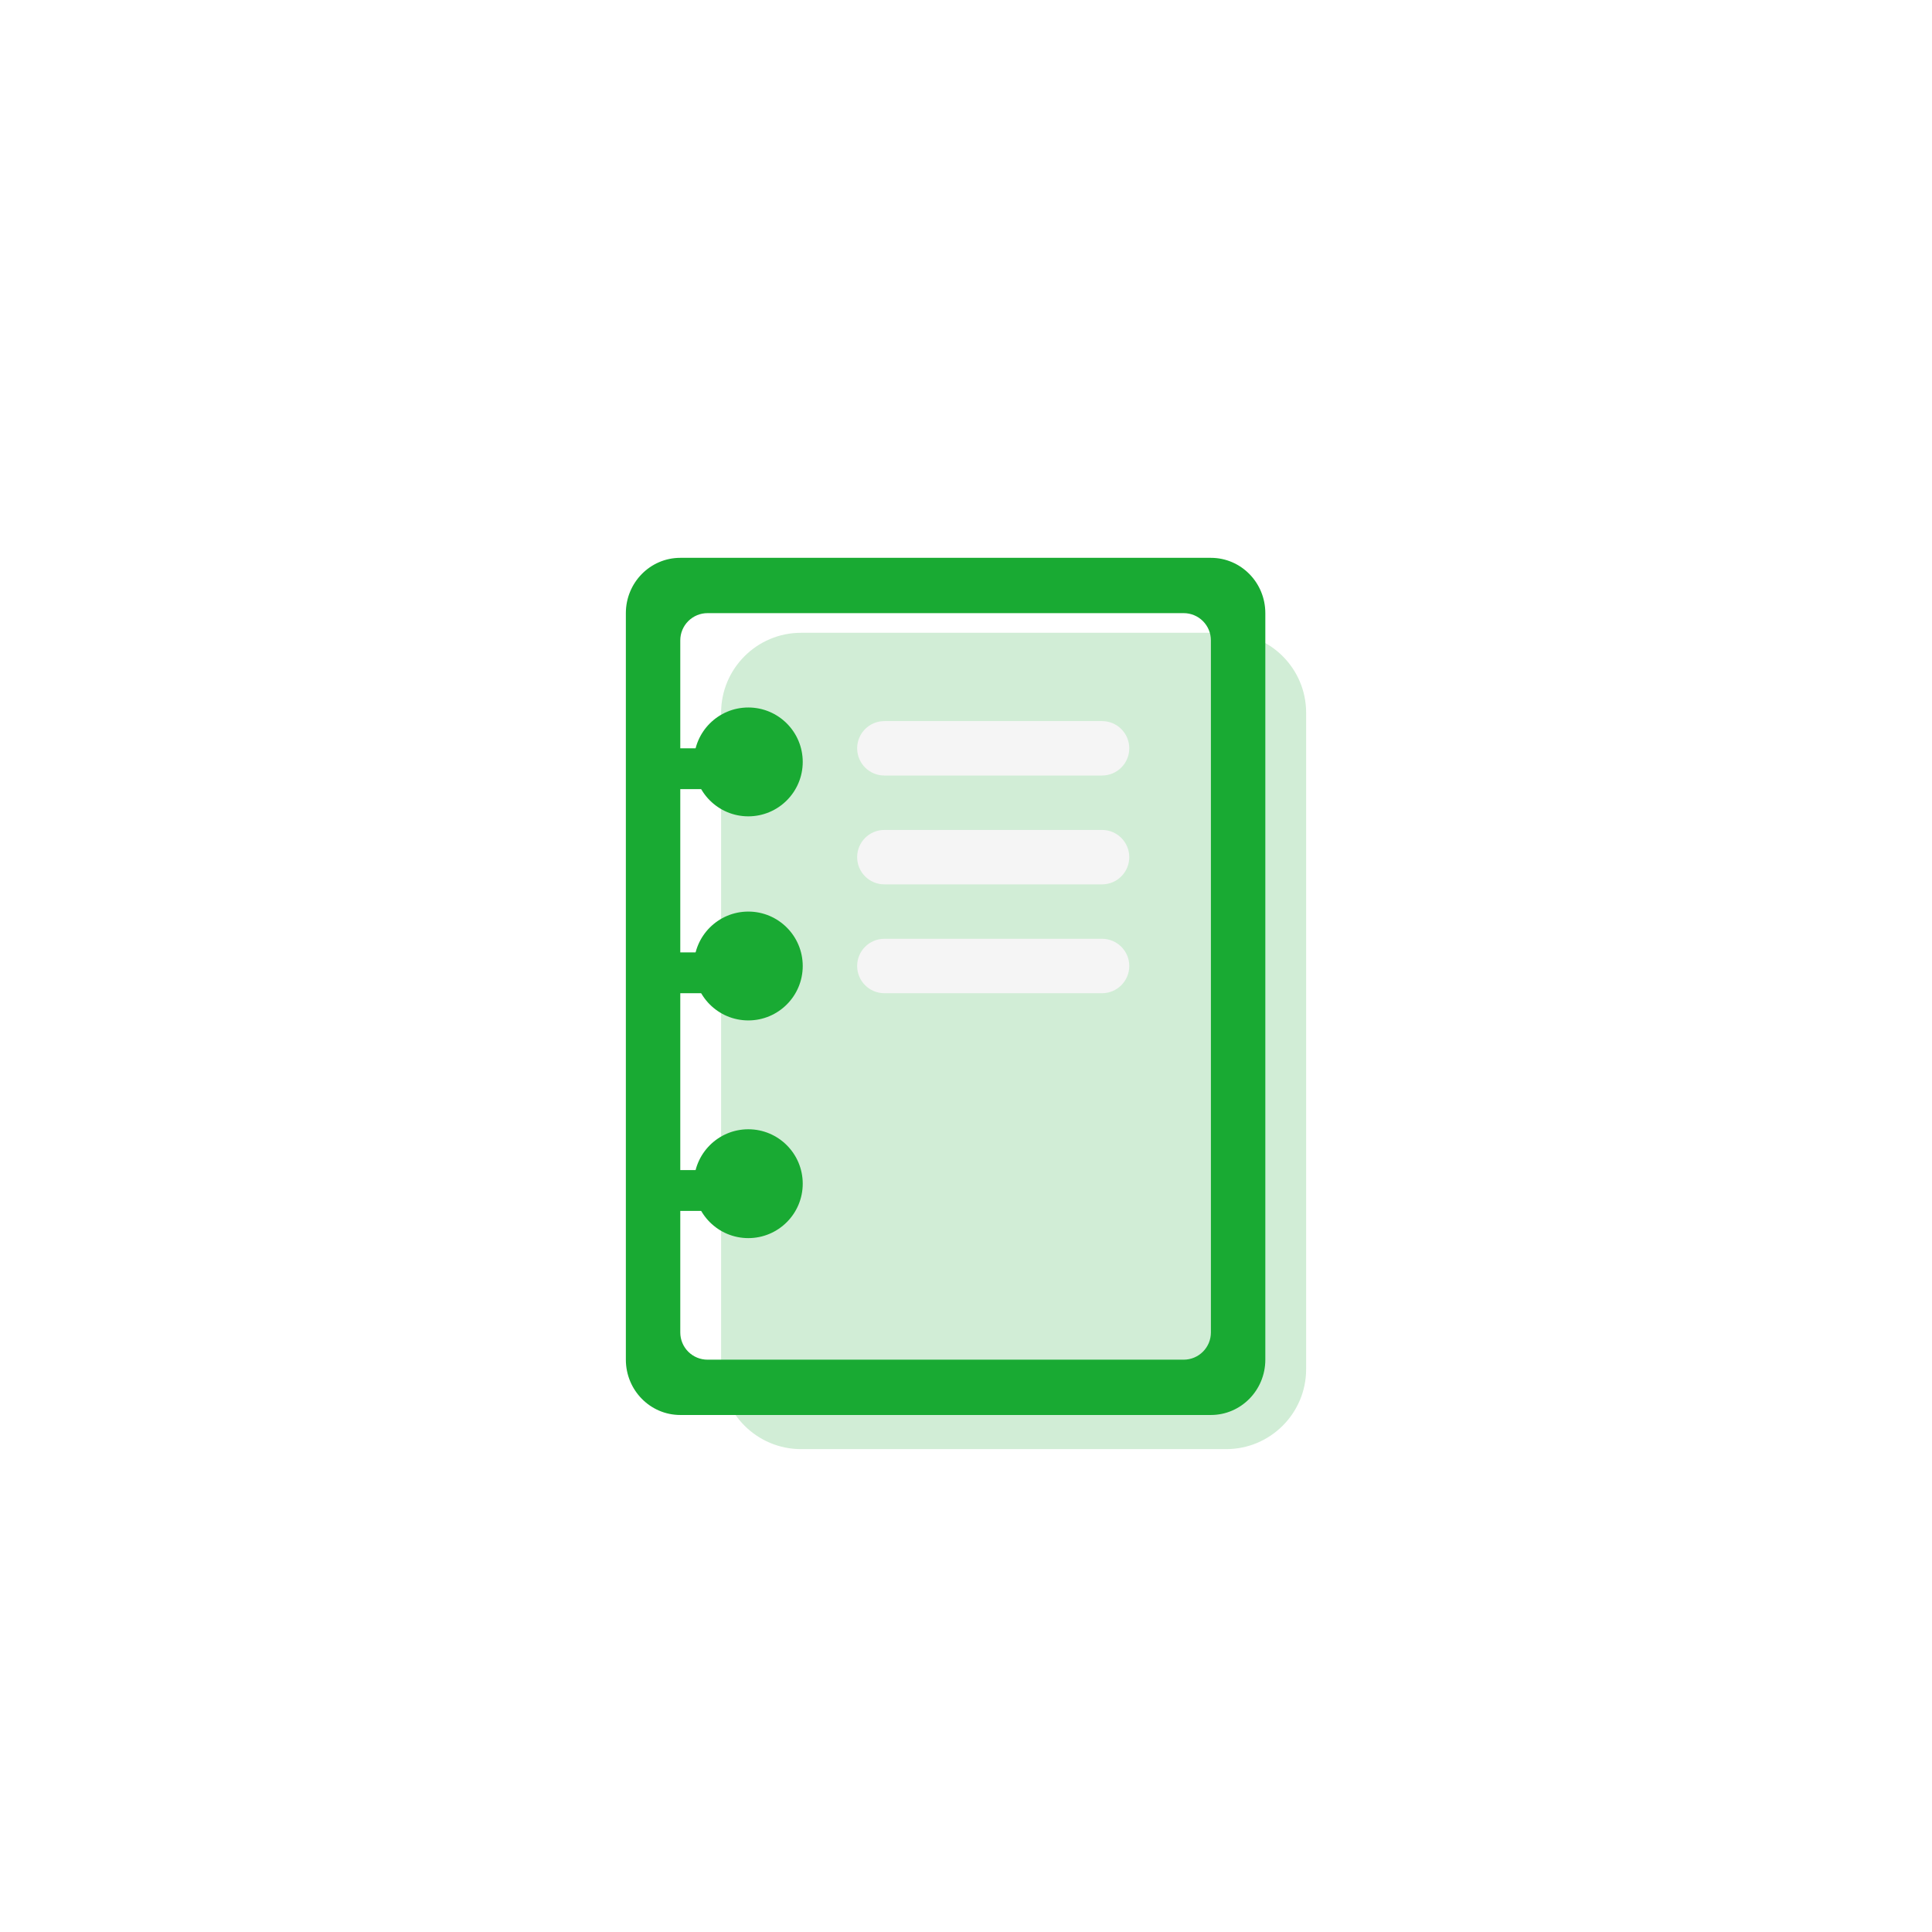 <svg width="142" height="142" viewBox="0 0 142 142" fill="none" xmlns="http://www.w3.org/2000/svg">
<g filter="url(#filter0_d_1_169)">
<g clip-path="url(#clip0_1_169)">
<path d="M90.12 44.509H58.88C55.633 44.509 53 47.142 53 50.389V98.629C53 101.876 55.633 104.509 58.88 104.509H90.12C93.367 104.509 96 101.876 96 98.629V50.389C96 47.142 93.367 44.509 90.12 44.509Z" fill="#D1EDD6"/>
<path d="M81 51H65C63.895 51 63 51.895 63 53C63 54.105 63.895 55 65 55H81C82.105 55 83 54.105 83 53C83 51.895 82.105 51 81 51Z" fill="#F5F5F5"/>
<path d="M81 59H65C63.895 59 63 59.895 63 61C63 62.105 63.895 63 65 63H81C82.105 63 83 62.105 83 61C83 59.895 82.105 59 81 59Z" fill="#F5F5F5"/>
<path d="M81 67H65C63.895 67 63 67.895 63 69C63 70.105 63.895 71 65 71H81C82.105 71 83 70.105 83 69C83 67.895 82.105 67 81 67Z" fill="#F5F5F5"/>
<path d="M50 45.065V95.935C50 96.465 50.211 96.974 50.586 97.349C50.961 97.724 51.47 97.935 52 97.935H87C87.53 97.935 88.039 97.724 88.414 97.349C88.789 96.974 89 96.465 89 95.935V45.065C89 44.535 88.789 44.026 88.414 43.651C88.039 43.276 87.53 43.065 87 43.065H52C51.47 43.065 50.961 43.276 50.586 43.651C50.211 44.026 50 44.535 50 45.065ZM50 39H89C91.21 39 93 40.82 93 43.065V97.935C93 100.18 91.21 102 89 102H50C47.79 102 46 100.18 46 97.935V43.065C46 40.82 47.79 39 50 39Z" fill="#19AA33"/>
<path d="M55 58C57.209 58 59 56.209 59 54C59 51.791 57.209 50 55 50C52.791 50 51 51.791 51 54C51 56.209 52.791 58 55 58Z" fill="#19AA33"/>
<path fill-rule="evenodd" clip-rule="evenodd" d="M48 53H54V56H48V53Z" fill="#19AA33"/>
<path d="M55 73C57.209 73 59 71.209 59 69C59 66.791 57.209 65 55 65C52.791 65 51 66.791 51 69C51 71.209 52.791 73 55 73Z" fill="#19AA33"/>
<path fill-rule="evenodd" clip-rule="evenodd" d="M48 68H54V71H48V68Z" fill="#19AA33"/>
<path d="M55 89C57.209 89 59 87.209 59 85C59 82.791 57.209 81 55 81C52.791 81 51 82.791 51 85C51 87.209 52.791 89 55 89Z" fill="#19AA33"/>
<path fill-rule="evenodd" clip-rule="evenodd" d="M48 84H54V87H48V84Z" fill="#19AA33"/>
</g>
</g>
<defs>
<filter id="filter0_d_1_169" x="-18" y="-16" width="178" height="178" filterUnits="userSpaceOnUse" color-interpolation-filters="sRGB">
<feFlood flood-opacity="0" result="BackgroundImageFix"/>
<feColorMatrix in="SourceAlpha" type="matrix" values="0 0 0 0 0 0 0 0 0 0 0 0 0 0 0 0 0 0 127 0" result="hardAlpha"/>
<feMorphology radius="2" operator="dilate" in="SourceAlpha" result="effect1_dropShadow_1_169"/>
<feOffset dy="2"/>
<feGaussianBlur stdDeviation="8"/>
<feComposite in2="hardAlpha" operator="out"/>
<feColorMatrix type="matrix" values="0 0 0 0 0 0 0 0 0 0 0 0 0 0 0 0 0 0 0.067 0"/>
<feBlend mode="normal" in2="BackgroundImageFix" result="effect1_dropShadow_1_169"/>
<feBlend mode="normal" in="SourceGraphic" in2="effect1_dropShadow_1_169" result="shape"/>
</filter>
<clipPath id="clip0_1_169">
<rect width="80" height="80" fill="white" transform="translate(31 31)"/>
</clipPath>
</defs>
</svg>
